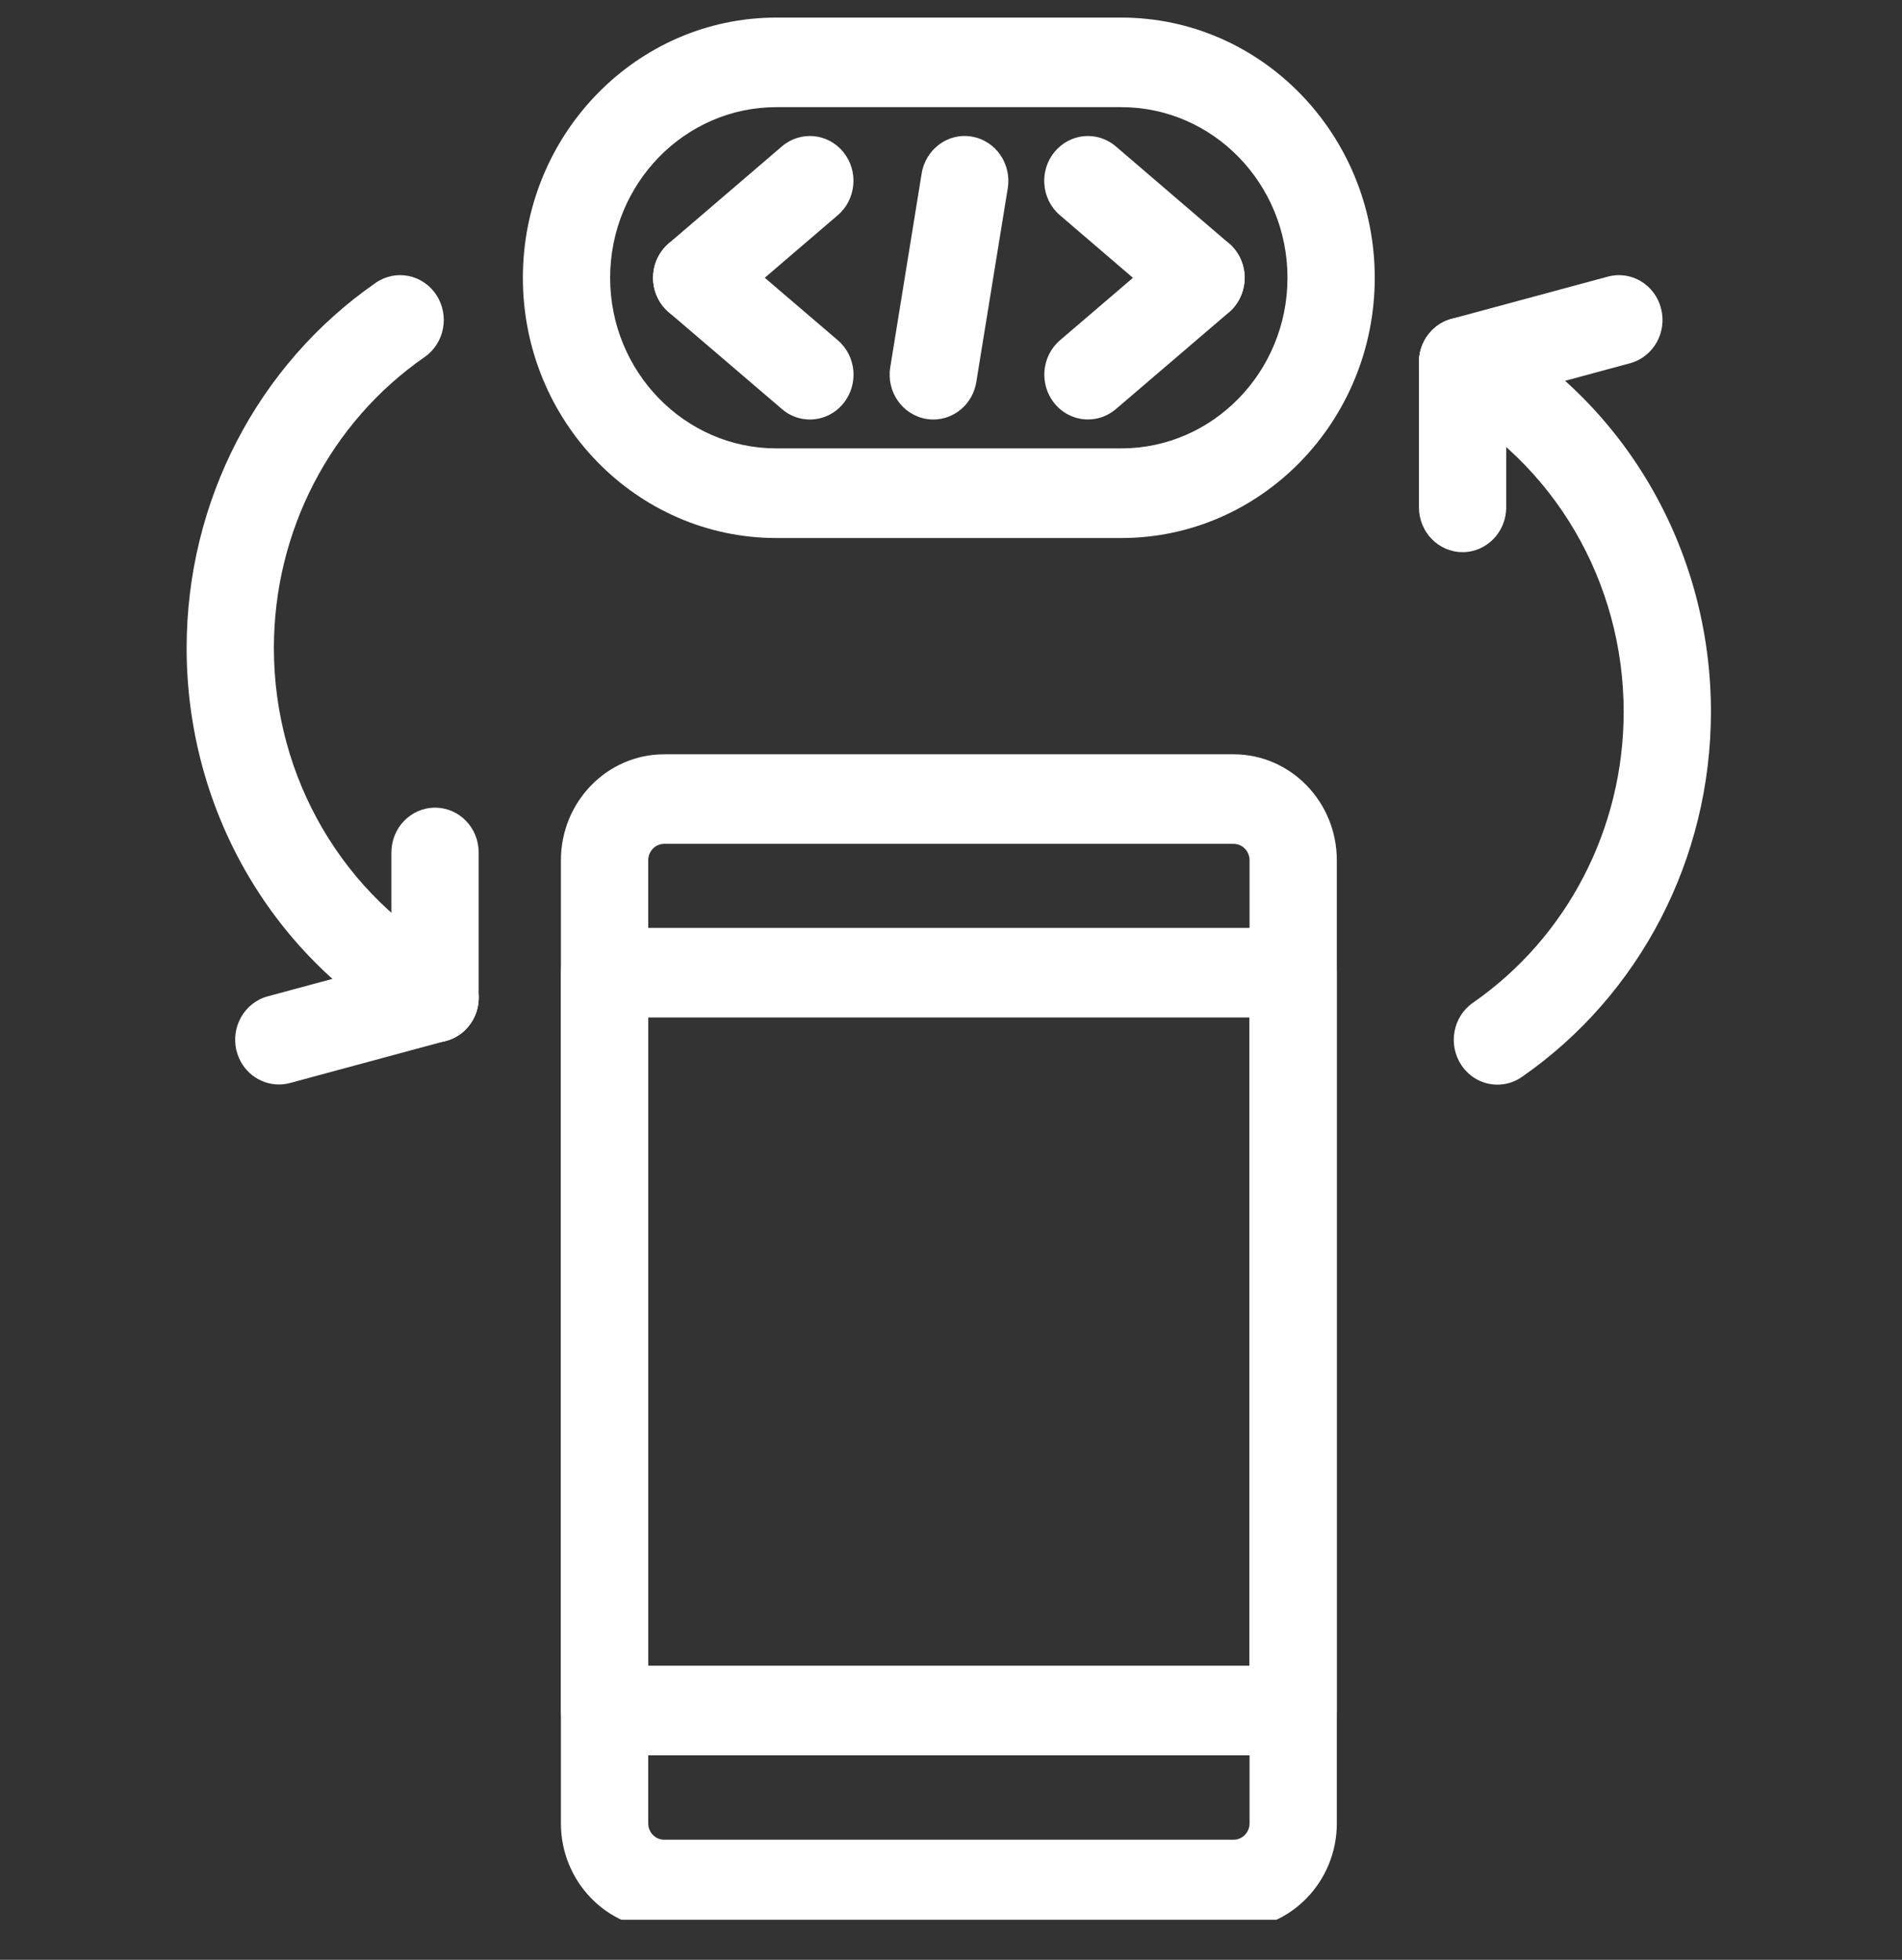 <svg width="33" height="34" viewBox="0 0 33 34" fill="none" xmlns="http://www.w3.org/2000/svg">
<rect x="0" y="0" width="33" height="34" fill="#333333" stroke="none"/>
<g clip-path="url(#clip0_111_2060)">
<path d="M12.088 5.597C11.87 5.597 11.655 5.501 11.506 5.317C11.238 4.988 11.281 4.498 11.602 4.223L13.566 2.54C13.887 2.265 14.365 2.309 14.632 2.638C14.9 2.968 14.857 3.458 14.536 3.733L12.572 5.416C12.431 5.538 12.259 5.597 12.088 5.597Z" fill="white"/>
<path d="M14.051 7.278C13.88 7.278 13.708 7.219 13.567 7.097L11.603 5.417C11.281 5.143 11.238 4.652 11.506 4.323C11.773 3.993 12.251 3.948 12.572 4.223L14.536 5.903C14.858 6.178 14.901 6.668 14.633 6.998C14.484 7.182 14.268 7.278 14.051 7.278Z" fill="white"/>
<path d="M18.877 7.277C18.66 7.277 18.445 7.182 18.295 6.998C18.027 6.668 18.07 6.178 18.391 5.903L20.354 4.223C20.676 3.949 21.153 3.993 21.42 4.322C21.688 4.652 21.644 5.142 21.324 5.417L19.361 7.097C19.219 7.218 19.048 7.277 18.877 7.277Z" fill="white"/>
<path d="M20.837 5.597C20.666 5.597 20.494 5.538 20.352 5.416L18.389 3.733C18.068 3.458 18.025 2.968 18.294 2.639C18.562 2.309 19.039 2.265 19.36 2.54L21.323 4.223C21.644 4.498 21.687 4.988 21.418 5.318C21.268 5.503 21.054 5.597 20.837 5.597Z" fill="white"/>
<path d="M16.194 7.278C16.152 7.278 16.11 7.275 16.068 7.267C15.656 7.196 15.377 6.796 15.446 6.372L15.991 3.009C16.06 2.586 16.451 2.298 16.862 2.37C17.275 2.441 17.553 2.841 17.485 3.265L16.939 6.628C16.878 7.008 16.557 7.278 16.194 7.278Z" fill="white"/>
<path d="M19.455 9.334H13.47C11.045 9.334 9.072 7.309 9.072 4.82C9.072 2.33 11.045 0.305 13.47 0.305H19.454C21.88 0.305 23.852 2.33 23.852 4.819C23.852 7.308 21.88 9.334 19.455 9.334ZM13.47 1.859C11.88 1.859 10.586 3.187 10.586 4.819C10.586 6.451 11.88 7.779 13.47 7.779H19.454C21.044 7.779 22.338 6.451 22.338 4.819C22.338 3.187 21.045 1.859 19.455 1.859H13.47Z" fill="white"/>
<path d="M21.404 33.471H11.523C10.535 33.471 9.732 32.646 9.732 31.633V14.924C9.732 13.91 10.535 13.086 11.523 13.086H21.404C22.391 13.086 23.194 13.91 23.194 14.924V31.633C23.194 32.646 22.391 33.471 21.404 33.471ZM11.523 14.64C11.37 14.64 11.247 14.768 11.247 14.924V31.633C11.247 31.789 11.37 31.916 11.523 31.916H21.404C21.556 31.916 21.68 31.789 21.68 31.633V14.924C21.68 14.767 21.556 14.64 21.404 14.64H11.523Z" fill="white"/>
<path d="M22.437 30.452H10.489C10.071 30.452 9.732 30.104 9.732 29.675V16.875C9.732 16.445 10.071 16.098 10.489 16.098H22.437C22.855 16.098 23.194 16.445 23.194 16.875V29.675C23.194 30.104 22.855 30.452 22.437 30.452ZM11.247 28.897H21.68V17.652H11.247V28.897Z" fill="white"/>
<path d="M7.547 18.083C7.427 18.083 7.306 18.053 7.192 17.991C4.753 16.661 3.238 14.075 3.238 11.242C3.238 8.7 4.465 6.332 6.518 4.907C6.865 4.666 7.336 4.76 7.57 5.116C7.804 5.472 7.713 5.955 7.366 6.195C5.73 7.33 4.752 9.217 4.752 11.242C4.752 13.498 5.96 15.559 7.903 16.619C8.272 16.82 8.412 17.291 8.216 17.67C8.081 17.933 7.819 18.083 7.547 18.083Z" fill="white"/>
<path d="M7.548 18.083C7.13 18.083 6.791 17.734 6.791 17.305V14.789C6.791 14.359 7.13 14.012 7.548 14.012C7.967 14.012 8.305 14.359 8.305 14.789V17.305C8.305 17.734 7.966 18.083 7.548 18.083Z" fill="white"/>
<path d="M4.837 18.814C4.501 18.814 4.195 18.584 4.105 18.235C3.999 17.82 4.24 17.395 4.645 17.285L7.357 16.553C7.762 16.445 8.176 16.692 8.282 17.107C8.389 17.522 8.147 17.947 7.743 18.056L5.03 18.789C4.966 18.806 4.901 18.814 4.837 18.814Z" fill="white"/>
<path d="M25.981 18.817C25.738 18.817 25.499 18.698 25.353 18.475C25.119 18.119 25.21 17.636 25.556 17.396C27.193 16.26 28.171 14.373 28.171 12.349C28.171 10.093 26.963 8.032 25.021 6.972C24.652 6.77 24.512 6.3 24.708 5.92C24.905 5.541 25.363 5.398 25.732 5.598C28.17 6.93 29.685 9.516 29.685 12.348C29.685 14.89 28.459 17.258 26.404 18.684C26.274 18.774 26.127 18.817 25.981 18.817Z" fill="white"/>
<path d="M25.376 9.579C24.958 9.579 24.619 9.231 24.619 8.801V6.285C24.619 5.856 24.958 5.508 25.376 5.508C25.794 5.508 26.133 5.856 26.133 6.285V8.801C26.133 9.23 25.794 9.579 25.376 9.579Z" fill="white"/>
<path d="M25.376 7.061C25.04 7.061 24.734 6.83 24.644 6.481C24.538 6.066 24.779 5.641 25.183 5.532L27.896 4.799C28.302 4.69 28.714 4.938 28.82 5.353C28.927 5.768 28.685 6.193 28.281 6.302L25.569 7.035C25.504 7.053 25.439 7.061 25.376 7.061Z" fill="white"/>
</g>
<defs>
<clipPath id="clip0_111_2060">
<rect width="32" height="33" fill="white" transform="translate(0.311 0.305)"/>
</clipPath>
</defs>
</svg>
